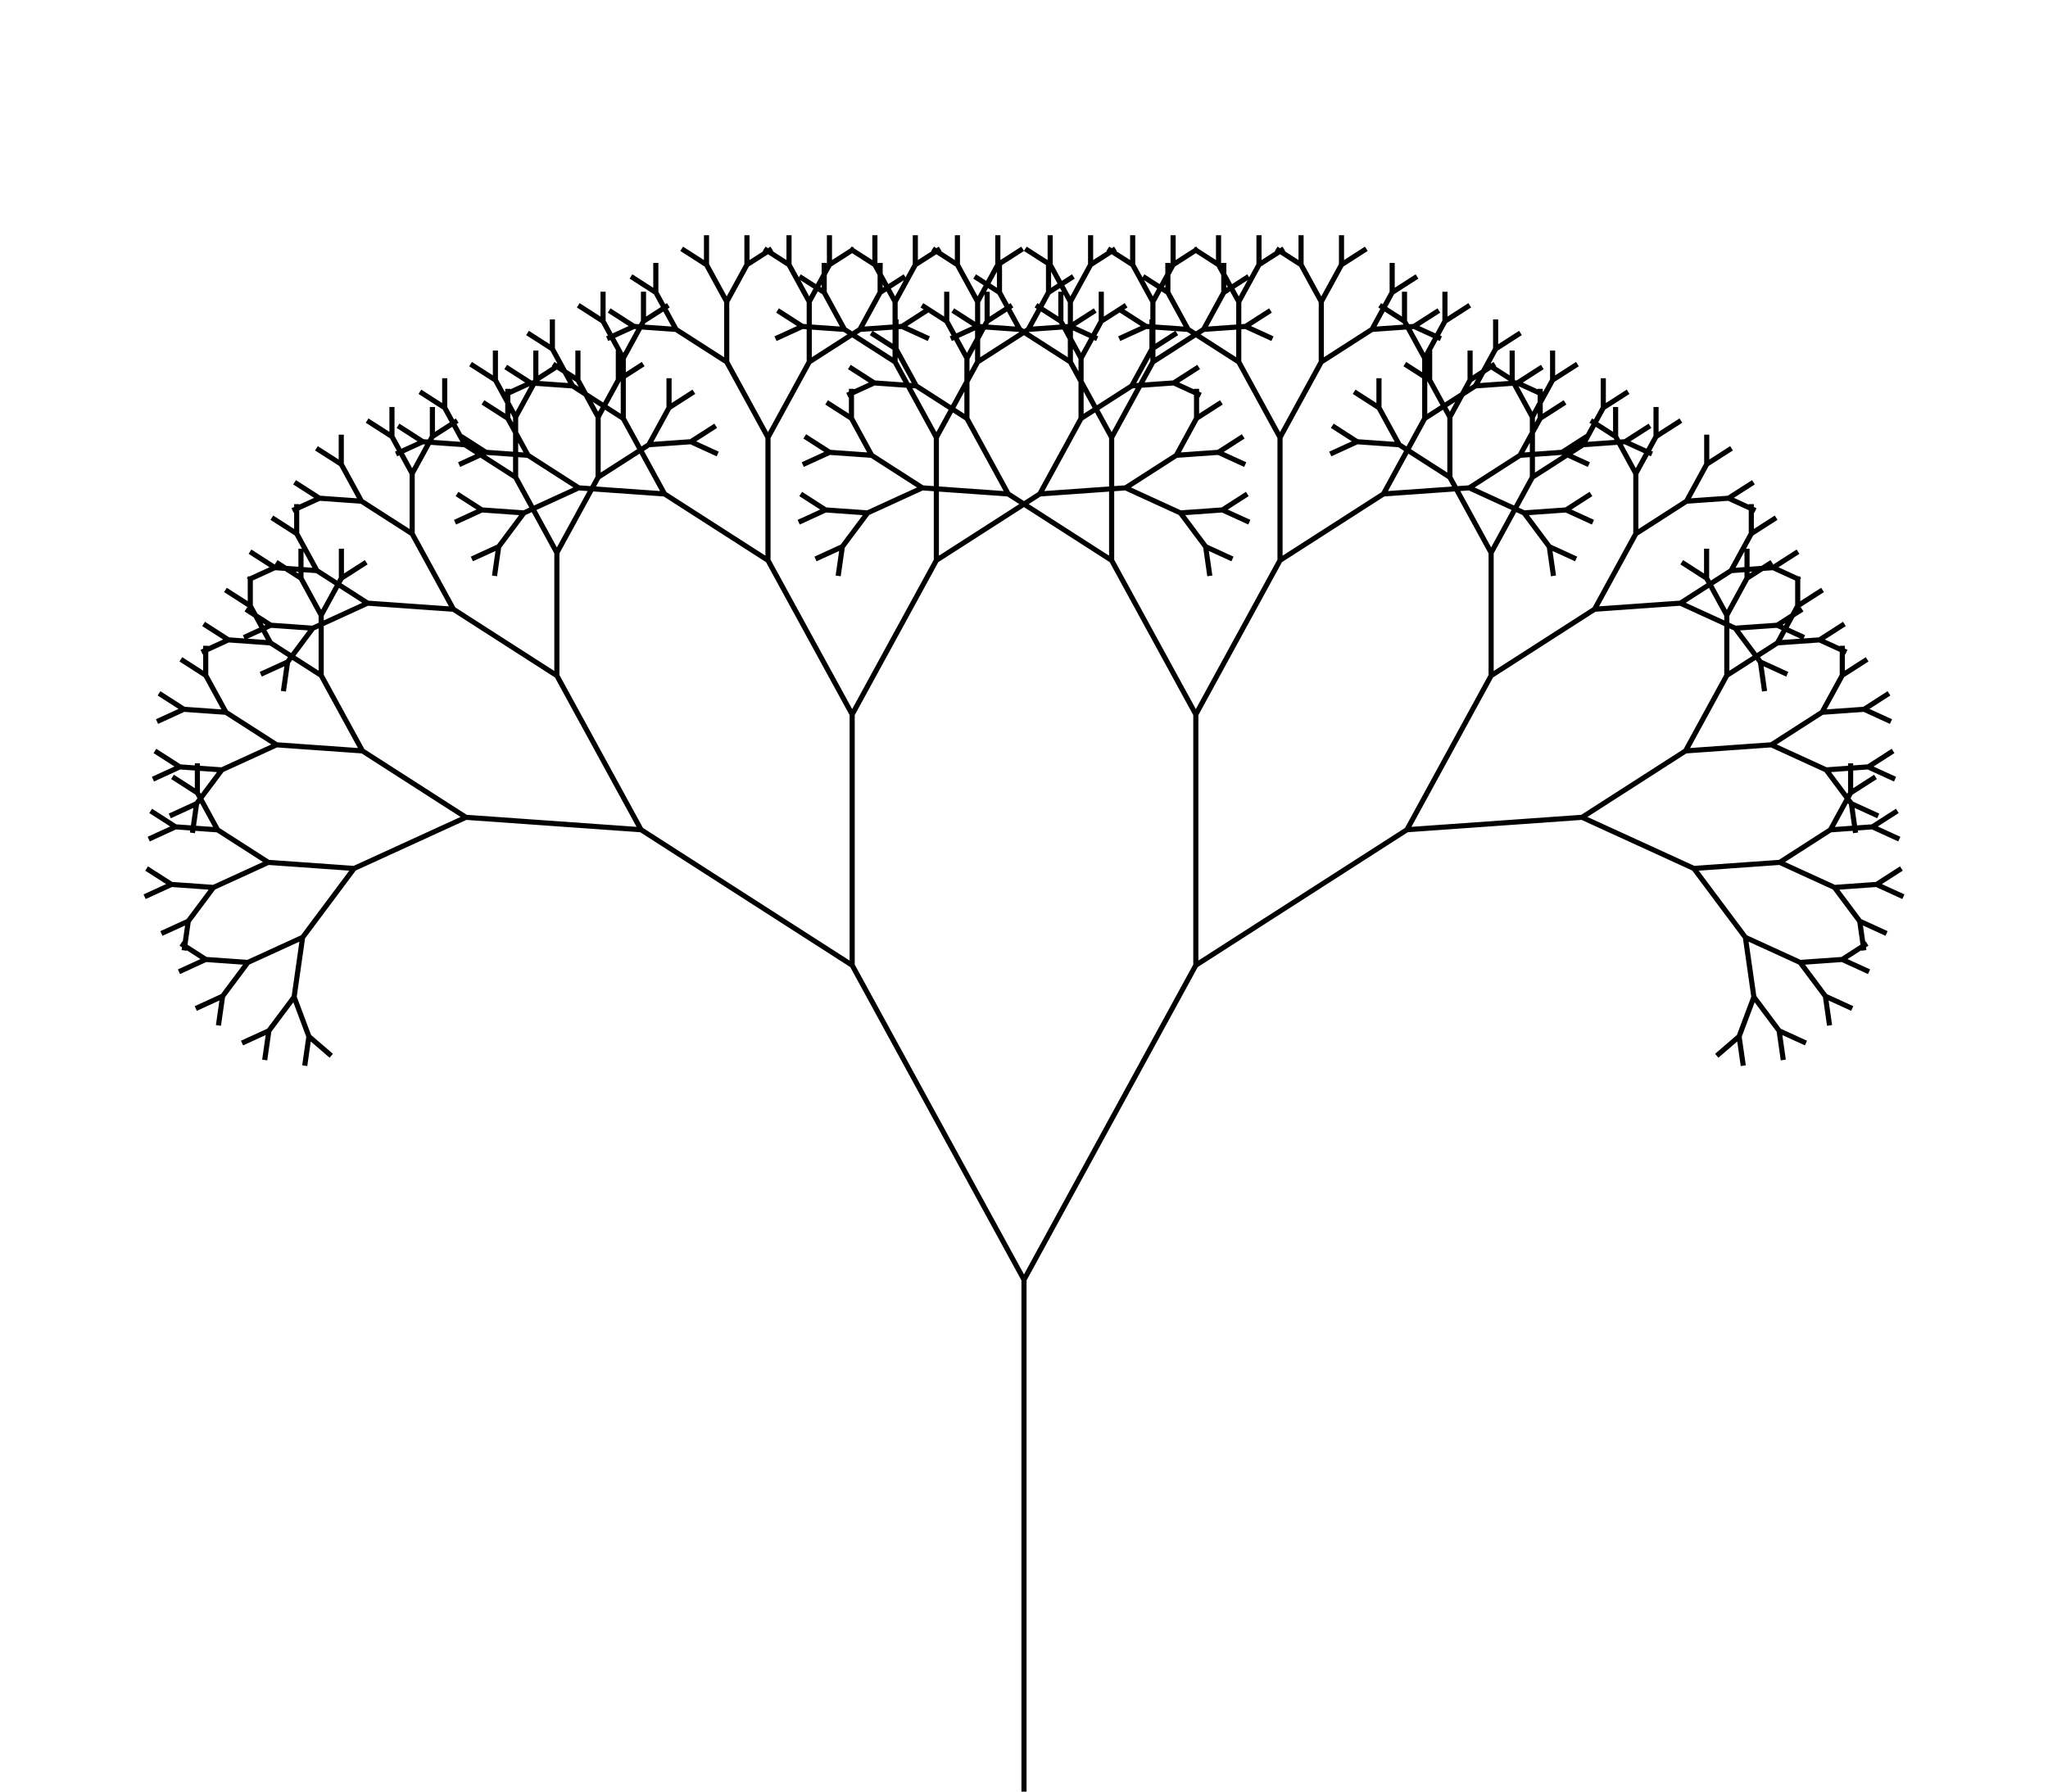 <svg xmlns="http://www.w3.org/2000/svg" version="1.1" width="400" height="350">
<path d="M 200 350 l 0 -100 l 33.56 -61.431 l 41.232 -26.475 l 34.214 -2.426 l 21.832 9.992 l 10.059 13.465 l 1.66 11.647 l -2.889 7.712 l -4.363 3.768 m 4.363 -3.768 l 0.814 5.707 m -0.814 -5.707 m 2.889 -7.712 l 4.929 6.598 l 0.814 5.707 m -0.814 -5.707 l 5.242 2.399 m -5.242 -2.399 m -4.929 -6.598 m -1.66 -11.647 l 10.698 4.896 l 4.929 6.598 l 0.814 5.707 m -0.814 -5.707 l 5.242 2.399 m -5.242 -2.399 m -4.929 -6.598 l 8.215 -0.583 l 5.242 2.399 m -5.242 -2.399 l 4.851 -3.115 m -4.851 3.115 m -8.215 0.583 m -10.698 -4.896 m -10.059 -13.465 l 16.765 -1.189 l 10.698 4.896 l 4.929 6.598 l 0.814 5.707 m -0.814 -5.707 l 5.242 2.399 m -5.242 -2.399 m -4.929 -6.598 l 8.215 -0.583 l 5.242 2.399 m -5.242 -2.399 l 4.851 -3.115 m -4.851 3.115 m -8.215 0.583 m -10.698 -4.896 l 9.9 -6.357 l 8.215 -0.583 l 5.242 2.399 m -5.242 -2.399 l 4.851 -3.115 m -4.851 3.115 m -8.215 0.583 l 3.948 -7.227 l 4.851 -3.115 m -4.851 3.115 l 0 -5.765 m -0 5.765 m -3.948 7.227 m -9.9 6.357 m -16.765 1.189 m -21.832 -9.992 l 20.204 -12.973 l 16.765 -1.189 l 10.698 4.896 l 4.929 6.598 l 0.814 5.707 m -0.814 -5.707 l 5.242 2.399 m -5.242 -2.399 m -4.929 -6.598 l 8.215 -0.583 l 5.242 2.399 m -5.242 -2.399 l 4.851 -3.115 m -4.851 3.115 m -8.215 0.583 m -10.698 -4.896 l 9.9 -6.357 l 8.215 -0.583 l 5.242 2.399 m -5.242 -2.399 l 4.851 -3.115 m -4.851 3.115 m -8.215 0.583 l 3.948 -7.227 l 4.851 -3.115 m -4.851 3.115 l 0 -5.765 m -0 5.765 m -3.948 7.227 m -9.9 6.357 m -16.765 1.189 l 8.058 -14.749 l 9.9 -6.357 l 8.215 -0.583 l 5.242 2.399 m -5.242 -2.399 l 4.851 -3.115 m -4.851 3.115 m -8.215 0.583 l 3.948 -7.227 l 4.851 -3.115 m -4.851 3.115 l 0 -5.765 m -0 5.765 m -3.948 7.227 m -9.9 6.357 l 0 -11.765 l 3.948 -7.227 l 4.851 -3.115 m -4.851 3.115 l 0 -5.765 m -0 5.765 m -3.948 7.227 l -3.948 -7.227 l 0 -5.765 m -0 5.765 l -4.851 -3.115 m 4.851 3.115 m 3.948 7.227 m -0 11.765 m -8.058 14.749 m -20.204 12.973 m -34.214 2.426 l 16.444 -30.101 l 20.204 -12.973 l 16.765 -1.189 l 10.698 4.896 l 4.929 6.598 l 0.814 5.707 m -0.814 -5.707 l 5.242 2.399 m -5.242 -2.399 m -4.929 -6.598 l 8.215 -0.583 l 5.242 2.399 m -5.242 -2.399 l 4.851 -3.115 m -4.851 3.115 m -8.215 0.583 m -10.698 -4.896 l 9.9 -6.357 l 8.215 -0.583 l 5.242 2.399 m -5.242 -2.399 l 4.851 -3.115 m -4.851 3.115 m -8.215 0.583 l 3.948 -7.227 l 4.851 -3.115 m -4.851 3.115 l 0 -5.765 m -0 5.765 m -3.948 7.227 m -9.9 6.357 m -16.765 1.189 l 8.058 -14.749 l 9.9 -6.357 l 8.215 -0.583 l 5.242 2.399 m -5.242 -2.399 l 4.851 -3.115 m -4.851 3.115 m -8.215 0.583 l 3.948 -7.227 l 4.851 -3.115 m -4.851 3.115 l 0 -5.765 m -0 5.765 m -3.948 7.227 m -9.9 6.357 l 0 -11.765 l 3.948 -7.227 l 4.851 -3.115 m -4.851 3.115 l 0 -5.765 m -0 5.765 m -3.948 7.227 l -3.948 -7.227 l 0 -5.765 m -0 5.765 l -4.851 -3.115 m 4.851 3.115 m 3.948 7.227 m -0 11.765 m -8.058 14.749 m -20.204 12.973 l 0 -24.01 l 8.058 -14.749 l 9.9 -6.357 l 8.215 -0.583 l 5.242 2.399 m -5.242 -2.399 l 4.851 -3.115 m -4.851 3.115 m -8.215 0.583 l 3.948 -7.227 l 4.851 -3.115 m -4.851 3.115 l 0 -5.765 m -0 5.765 m -3.948 7.227 m -9.9 6.357 l 0 -11.765 l 3.948 -7.227 l 4.851 -3.115 m -4.851 3.115 l 0 -5.765 m -0 5.765 m -3.948 7.227 l -3.948 -7.227 l 0 -5.765 m -0 5.765 l -4.851 -3.115 m 4.851 3.115 m 3.948 7.227 m -0 11.765 m -8.058 14.749 l -8.058 -14.749 l 0 -11.765 l 3.948 -7.227 l 4.851 -3.115 m -4.851 3.115 l 0 -5.765 m -0 5.765 m -3.948 7.227 l -3.948 -7.227 l 0 -5.765 m -0 5.765 l -4.851 -3.115 m 4.851 3.115 m 3.948 7.227 m -0 11.765 l -9.9 -6.357 l -3.948 -7.227 l 0 -5.765 m -0 5.765 l -4.851 -3.115 m 4.851 3.115 m 3.948 7.227 l -8.215 -0.583 l -4.851 -3.115 m 4.851 3.115 l -5.242 2.399 m 5.242 -2.399 m 8.215 0.583 m 9.9 6.357 m 8.058 14.749 m -0 24.01 m -16.444 30.101 m -41.232 26.475 l 0 -49 l 16.444 -30.101 l 20.204 -12.973 l 16.765 -1.189 l 10.698 4.896 l 4.929 6.598 l 0.814 5.707 m -0.814 -5.707 l 5.242 2.399 m -5.242 -2.399 m -4.929 -6.598 l 8.215 -0.583 l 5.242 2.399 m -5.242 -2.399 l 4.851 -3.115 m -4.851 3.115 m -8.215 0.583 m -10.698 -4.896 l 9.9 -6.357 l 8.215 -0.583 l 5.242 2.399 m -5.242 -2.399 l 4.851 -3.115 m -4.851 3.115 m -8.215 0.583 l 3.948 -7.227 l 4.851 -3.115 m -4.851 3.115 l 0 -5.765 m -0 5.765 m -3.948 7.227 m -9.9 6.357 m -16.765 1.189 l 8.058 -14.749 l 9.9 -6.357 l 8.215 -0.583 l 5.242 2.399 m -5.242 -2.399 l 4.851 -3.115 m -4.851 3.115 m -8.215 0.583 l 3.948 -7.227 l 4.851 -3.115 m -4.851 3.115 l 0 -5.765 m -0 5.765 m -3.948 7.227 m -9.9 6.357 l 0 -11.765 l 3.948 -7.227 l 4.851 -3.115 m -4.851 3.115 l 0 -5.765 m -0 5.765 m -3.948 7.227 l -3.948 -7.227 l 0 -5.765 m -0 5.765 l -4.851 -3.115 m 4.851 3.115 m 3.948 7.227 m -0 11.765 m -8.058 14.749 m -20.204 12.973 l 0 -24.01 l 8.058 -14.749 l 9.9 -6.357 l 8.215 -0.583 l 5.242 2.399 m -5.242 -2.399 l 4.851 -3.115 m -4.851 3.115 m -8.215 0.583 l 3.948 -7.227 l 4.851 -3.115 m -4.851 3.115 l 0 -5.765 m -0 5.765 m -3.948 7.227 m -9.9 6.357 l 0 -11.765 l 3.948 -7.227 l 4.851 -3.115 m -4.851 3.115 l 0 -5.765 m -0 5.765 m -3.948 7.227 l -3.948 -7.227 l 0 -5.765 m -0 5.765 l -4.851 -3.115 m 4.851 3.115 m 3.948 7.227 m -0 11.765 m -8.058 14.749 l -8.058 -14.749 l 0 -11.765 l 3.948 -7.227 l 4.851 -3.115 m -4.851 3.115 l 0 -5.765 m -0 5.765 m -3.948 7.227 l -3.948 -7.227 l 0 -5.765 m -0 5.765 l -4.851 -3.115 m 4.851 3.115 m 3.948 7.227 m -0 11.765 l -9.9 -6.357 l -3.948 -7.227 l 0 -5.765 m -0 5.765 l -4.851 -3.115 m 4.851 3.115 m 3.948 7.227 l -8.215 -0.583 l -4.851 -3.115 m 4.851 3.115 l -5.242 2.399 m 5.242 -2.399 m 8.215 0.583 m 9.9 6.357 m 8.058 14.749 m -0 24.01 m -16.444 30.101 l -16.444 -30.101 l 0 -24.01 l 8.058 -14.749 l 9.9 -6.357 l 8.215 -0.583 l 5.242 2.399 m -5.242 -2.399 l 4.851 -3.115 m -4.851 3.115 m -8.215 0.583 l 3.948 -7.227 l 4.851 -3.115 m -4.851 3.115 l 0 -5.765 m -0 5.765 m -3.948 7.227 m -9.9 6.357 l 0 -11.765 l 3.948 -7.227 l 4.851 -3.115 m -4.851 3.115 l 0 -5.765 m -0 5.765 m -3.948 7.227 l -3.948 -7.227 l 0 -5.765 m -0 5.765 l -4.851 -3.115 m 4.851 3.115 m 3.948 7.227 m -0 11.765 m -8.058 14.749 l -8.058 -14.749 l 0 -11.765 l 3.948 -7.227 l 4.851 -3.115 m -4.851 3.115 l 0 -5.765 m -0 5.765 m -3.948 7.227 l -3.948 -7.227 l 0 -5.765 m -0 5.765 l -4.851 -3.115 m 4.851 3.115 m 3.948 7.227 m -0 11.765 l -9.9 -6.357 l -3.948 -7.227 l 0 -5.765 m -0 5.765 l -4.851 -3.115 m 4.851 3.115 m 3.948 7.227 l -8.215 -0.583 l -4.851 -3.115 m 4.851 3.115 l -5.242 2.399 m 5.242 -2.399 m 8.215 0.583 m 9.9 6.357 m 8.058 14.749 m -0 24.01 l -20.204 -12.973 l -8.058 -14.749 l 0 -11.765 l 3.948 -7.227 l 4.851 -3.115 m -4.851 3.115 l 0 -5.765 m -0 5.765 m -3.948 7.227 l -3.948 -7.227 l 0 -5.765 m -0 5.765 l -4.851 -3.115 m 4.851 3.115 m 3.948 7.227 m -0 11.765 l -9.9 -6.357 l -3.948 -7.227 l 0 -5.765 m -0 5.765 l -4.851 -3.115 m 4.851 3.115 m 3.948 7.227 l -8.215 -0.583 l -4.851 -3.115 m 4.851 3.115 l -5.242 2.399 m 5.242 -2.399 m 8.215 0.583 m 9.9 6.357 m 8.058 14.749 l -16.765 -1.189 l -9.9 -6.357 l -3.948 -7.227 l 0 -5.765 m -0 5.765 l -4.851 -3.115 m 4.851 3.115 m 3.948 7.227 l -8.215 -0.583 l -4.851 -3.115 m 4.851 3.115 l -5.242 2.399 m 5.242 -2.399 m 8.215 0.583 m 9.9 6.357 l -10.698 4.896 l -8.215 -0.583 l -4.851 -3.115 m 4.851 3.115 l -5.242 2.399 m 5.242 -2.399 m 8.215 0.583 l -4.929 6.598 l -5.242 2.399 m 5.242 -2.399 l -0.814 5.707 m 0.814 -5.707 m 4.929 -6.598 m 10.698 -4.896 m 16.765 1.189 m 20.204 12.973 m 16.444 30.101 m -0 49 m -33.56 61.431 l -33.56 -61.431 l 0 -49 l 16.444 -30.101 l 20.204 -12.973 l 16.765 -1.189 l 10.698 4.896 l 4.929 6.598 l 0.814 5.707 m -0.814 -5.707 l 5.242 2.399 m -5.242 -2.399 m -4.929 -6.598 l 8.215 -0.583 l 5.242 2.399 m -5.242 -2.399 l 4.851 -3.115 m -4.851 3.115 m -8.215 0.583 m -10.698 -4.896 l 9.9 -6.357 l 8.215 -0.583 l 5.242 2.399 m -5.242 -2.399 l 4.851 -3.115 m -4.851 3.115 m -8.215 0.583 l 3.948 -7.227 l 4.851 -3.115 m -4.851 3.115 l 0 -5.765 m -0 5.765 m -3.948 7.227 m -9.9 6.357 m -16.765 1.189 l 8.058 -14.749 l 9.9 -6.357 l 8.215 -0.583 l 5.242 2.399 m -5.242 -2.399 l 4.851 -3.115 m -4.851 3.115 m -8.215 0.583 l 3.948 -7.227 l 4.851 -3.115 m -4.851 3.115 l 0 -5.765 m -0 5.765 m -3.948 7.227 m -9.9 6.357 l 0 -11.765 l 3.948 -7.227 l 4.851 -3.115 m -4.851 3.115 l 0 -5.765 m -0 5.765 m -3.948 7.227 l -3.948 -7.227 l 0 -5.765 m -0 5.765 l -4.851 -3.115 m 4.851 3.115 m 3.948 7.227 m -0 11.765 m -8.058 14.749 m -20.204 12.973 l 0 -24.01 l 8.058 -14.749 l 9.9 -6.357 l 8.215 -0.583 l 5.242 2.399 m -5.242 -2.399 l 4.851 -3.115 m -4.851 3.115 m -8.215 0.583 l 3.948 -7.227 l 4.851 -3.115 m -4.851 3.115 l 0 -5.765 m -0 5.765 m -3.948 7.227 m -9.9 6.357 l 0 -11.765 l 3.948 -7.227 l 4.851 -3.115 m -4.851 3.115 l 0 -5.765 m -0 5.765 m -3.948 7.227 l -3.948 -7.227 l 0 -5.765 m -0 5.765 l -4.851 -3.115 m 4.851 3.115 m 3.948 7.227 m -0 11.765 m -8.058 14.749 l -8.058 -14.749 l 0 -11.765 l 3.948 -7.227 l 4.851 -3.115 m -4.851 3.115 l 0 -5.765 m -0 5.765 m -3.948 7.227 l -3.948 -7.227 l 0 -5.765 m -0 5.765 l -4.851 -3.115 m 4.851 3.115 m 3.948 7.227 m -0 11.765 l -9.9 -6.357 l -3.948 -7.227 l 0 -5.765 m -0 5.765 l -4.851 -3.115 m 4.851 3.115 m 3.948 7.227 l -8.215 -0.583 l -4.851 -3.115 m 4.851 3.115 l -5.242 2.399 m 5.242 -2.399 m 8.215 0.583 m 9.9 6.357 m 8.058 14.749 m -0 24.01 m -16.444 30.101 l -16.444 -30.101 l 0 -24.01 l 8.058 -14.749 l 9.9 -6.357 l 8.215 -0.583 l 5.242 2.399 m -5.242 -2.399 l 4.851 -3.115 m -4.851 3.115 m -8.215 0.583 l 3.948 -7.227 l 4.851 -3.115 m -4.851 3.115 l 0 -5.765 m -0 5.765 m -3.948 7.227 m -9.9 6.357 l 0 -11.765 l 3.948 -7.227 l 4.851 -3.115 m -4.851 3.115 l 0 -5.765 m -0 5.765 m -3.948 7.227 l -3.948 -7.227 l 0 -5.765 m -0 5.765 l -4.851 -3.115 m 4.851 3.115 m 3.948 7.227 m -0 11.765 m -8.058 14.749 l -8.058 -14.749 l 0 -11.765 l 3.948 -7.227 l 4.851 -3.115 m -4.851 3.115 l 0 -5.765 m -0 5.765 m -3.948 7.227 l -3.948 -7.227 l 0 -5.765 m -0 5.765 l -4.851 -3.115 m 4.851 3.115 m 3.948 7.227 m -0 11.765 l -9.9 -6.357 l -3.948 -7.227 l 0 -5.765 m -0 5.765 l -4.851 -3.115 m 4.851 3.115 m 3.948 7.227 l -8.215 -0.583 l -4.851 -3.115 m 4.851 3.115 l -5.242 2.399 m 5.242 -2.399 m 8.215 0.583 m 9.9 6.357 m 8.058 14.749 m -0 24.01 l -20.204 -12.973 l -8.058 -14.749 l 0 -11.765 l 3.948 -7.227 l 4.851 -3.115 m -4.851 3.115 l 0 -5.765 m -0 5.765 m -3.948 7.227 l -3.948 -7.227 l 0 -5.765 m -0 5.765 l -4.851 -3.115 m 4.851 3.115 m 3.948 7.227 m -0 11.765 l -9.9 -6.357 l -3.948 -7.227 l 0 -5.765 m -0 5.765 l -4.851 -3.115 m 4.851 3.115 m 3.948 7.227 l -8.215 -0.583 l -4.851 -3.115 m 4.851 3.115 l -5.242 2.399 m 5.242 -2.399 m 8.215 0.583 m 9.9 6.357 m 8.058 14.749 l -16.765 -1.189 l -9.9 -6.357 l -3.948 -7.227 l 0 -5.765 m -0 5.765 l -4.851 -3.115 m 4.851 3.115 m 3.948 7.227 l -8.215 -0.583 l -4.851 -3.115 m 4.851 3.115 l -5.242 2.399 m 5.242 -2.399 m 8.215 0.583 m 9.9 6.357 l -10.698 4.896 l -8.215 -0.583 l -4.851 -3.115 m 4.851 3.115 l -5.242 2.399 m 5.242 -2.399 m 8.215 0.583 l -4.929 6.598 l -5.242 2.399 m 5.242 -2.399 l -0.814 5.707 m 0.814 -5.707 m 4.929 -6.598 m 10.698 -4.896 m 16.765 1.189 m 20.204 12.973 m 16.444 30.101 m -0 49 l -41.232 -26.475 l -16.444 -30.101 l 0 -24.01 l 8.058 -14.749 l 9.9 -6.357 l 8.215 -0.583 l 5.242 2.399 m -5.242 -2.399 l 4.851 -3.115 m -4.851 3.115 m -8.215 0.583 l 3.948 -7.227 l 4.851 -3.115 m -4.851 3.115 l 0 -5.765 m -0 5.765 m -3.948 7.227 m -9.9 6.357 l 0 -11.765 l 3.948 -7.227 l 4.851 -3.115 m -4.851 3.115 l 0 -5.765 m -0 5.765 m -3.948 7.227 l -3.948 -7.227 l 0 -5.765 m -0 5.765 l -4.851 -3.115 m 4.851 3.115 m 3.948 7.227 m -0 11.765 m -8.058 14.749 l -8.058 -14.749 l 0 -11.765 l 3.948 -7.227 l 4.851 -3.115 m -4.851 3.115 l 0 -5.765 m -0 5.765 m -3.948 7.227 l -3.948 -7.227 l 0 -5.765 m -0 5.765 l -4.851 -3.115 m 4.851 3.115 m 3.948 7.227 m -0 11.765 l -9.9 -6.357 l -3.948 -7.227 l 0 -5.765 m -0 5.765 l -4.851 -3.115 m 4.851 3.115 m 3.948 7.227 l -8.215 -0.583 l -4.851 -3.115 m 4.851 3.115 l -5.242 2.399 m 5.242 -2.399 m 8.215 0.583 m 9.9 6.357 m 8.058 14.749 m -0 24.01 l -20.204 -12.973 l -8.058 -14.749 l 0 -11.765 l 3.948 -7.227 l 4.851 -3.115 m -4.851 3.115 l 0 -5.765 m -0 5.765 m -3.948 7.227 l -3.948 -7.227 l 0 -5.765 m -0 5.765 l -4.851 -3.115 m 4.851 3.115 m 3.948 7.227 m -0 11.765 l -9.9 -6.357 l -3.948 -7.227 l 0 -5.765 m -0 5.765 l -4.851 -3.115 m 4.851 3.115 m 3.948 7.227 l -8.215 -0.583 l -4.851 -3.115 m 4.851 3.115 l -5.242 2.399 m 5.242 -2.399 m 8.215 0.583 m 9.9 6.357 m 8.058 14.749 l -16.765 -1.189 l -9.9 -6.357 l -3.948 -7.227 l 0 -5.765 m -0 5.765 l -4.851 -3.115 m 4.851 3.115 m 3.948 7.227 l -8.215 -0.583 l -4.851 -3.115 m 4.851 3.115 l -5.242 2.399 m 5.242 -2.399 m 8.215 0.583 m 9.9 6.357 l -10.698 4.896 l -8.215 -0.583 l -4.851 -3.115 m 4.851 3.115 l -5.242 2.399 m 5.242 -2.399 m 8.215 0.583 l -4.929 6.598 l -5.242 2.399 m 5.242 -2.399 l -0.814 5.707 m 0.814 -5.707 m 4.929 -6.598 m 10.698 -4.896 m 16.765 1.189 m 20.204 12.973 m 16.444 30.101 l -34.214 -2.426 l -20.204 -12.973 l -8.058 -14.749 l 0 -11.765 l 3.948 -7.227 l 4.851 -3.115 m -4.851 3.115 l 0 -5.765 m -0 5.765 m -3.948 7.227 l -3.948 -7.227 l 0 -5.765 m -0 5.765 l -4.851 -3.115 m 4.851 3.115 m 3.948 7.227 m -0 11.765 l -9.9 -6.357 l -3.948 -7.227 l 0 -5.765 m -0 5.765 l -4.851 -3.115 m 4.851 3.115 m 3.948 7.227 l -8.215 -0.583 l -4.851 -3.115 m 4.851 3.115 l -5.242 2.399 m 5.242 -2.399 m 8.215 0.583 m 9.9 6.357 m 8.058 14.749 l -16.765 -1.189 l -9.9 -6.357 l -3.948 -7.227 l 0 -5.765 m -0 5.765 l -4.851 -3.115 m 4.851 3.115 m 3.948 7.227 l -8.215 -0.583 l -4.851 -3.115 m 4.851 3.115 l -5.242 2.399 m 5.242 -2.399 m 8.215 0.583 m 9.9 6.357 l -10.698 4.896 l -8.215 -0.583 l -4.851 -3.115 m 4.851 3.115 l -5.242 2.399 m 5.242 -2.399 m 8.215 0.583 l -4.929 6.598 l -5.242 2.399 m 5.242 -2.399 l -0.814 5.707 m 0.814 -5.707 m 4.929 -6.598 m 10.698 -4.896 m 16.765 1.189 m 20.204 12.973 l -21.832 9.992 l -16.765 -1.189 l -9.9 -6.357 l -3.948 -7.227 l 0 -5.765 m -0 5.765 l -4.851 -3.115 m 4.851 3.115 m 3.948 7.227 l -8.215 -0.583 l -4.851 -3.115 m 4.851 3.115 l -5.242 2.399 m 5.242 -2.399 m 8.215 0.583 m 9.9 6.357 l -10.698 4.896 l -8.215 -0.583 l -4.851 -3.115 m 4.851 3.115 l -5.242 2.399 m 5.242 -2.399 m 8.215 0.583 l -4.929 6.598 l -5.242 2.399 m 5.242 -2.399 l -0.814 5.707 m 0.814 -5.707 m 4.929 -6.598 m 10.698 -4.896 m 16.765 1.189 l -10.059 13.465 l -10.698 4.896 l -8.215 -0.583 l -4.851 -3.115 m 4.851 3.115 l -5.242 2.399 m 5.242 -2.399 m 8.215 0.583 l -4.929 6.598 l -5.242 2.399 m 5.242 -2.399 l -0.814 5.707 m 0.814 -5.707 m 4.929 -6.598 m 10.698 -4.896 l -1.66 11.647 l -4.929 6.598 l -5.242 2.399 m 5.242 -2.399 l -0.814 5.707 m 0.814 -5.707 m 4.929 -6.598 l 2.889 7.712 l -0.814 5.707 m 0.814 -5.707 l 4.363 3.768 m -4.363 -3.768 m -2.889 -7.712 m 1.66 -11.647 m 10.059 -13.465 m 21.832 -9.992 m 34.214 2.426 m 41.232 26.475 m 33.56 61.431 m -0 100 " fill="none" stroke="black" />
</svg>
